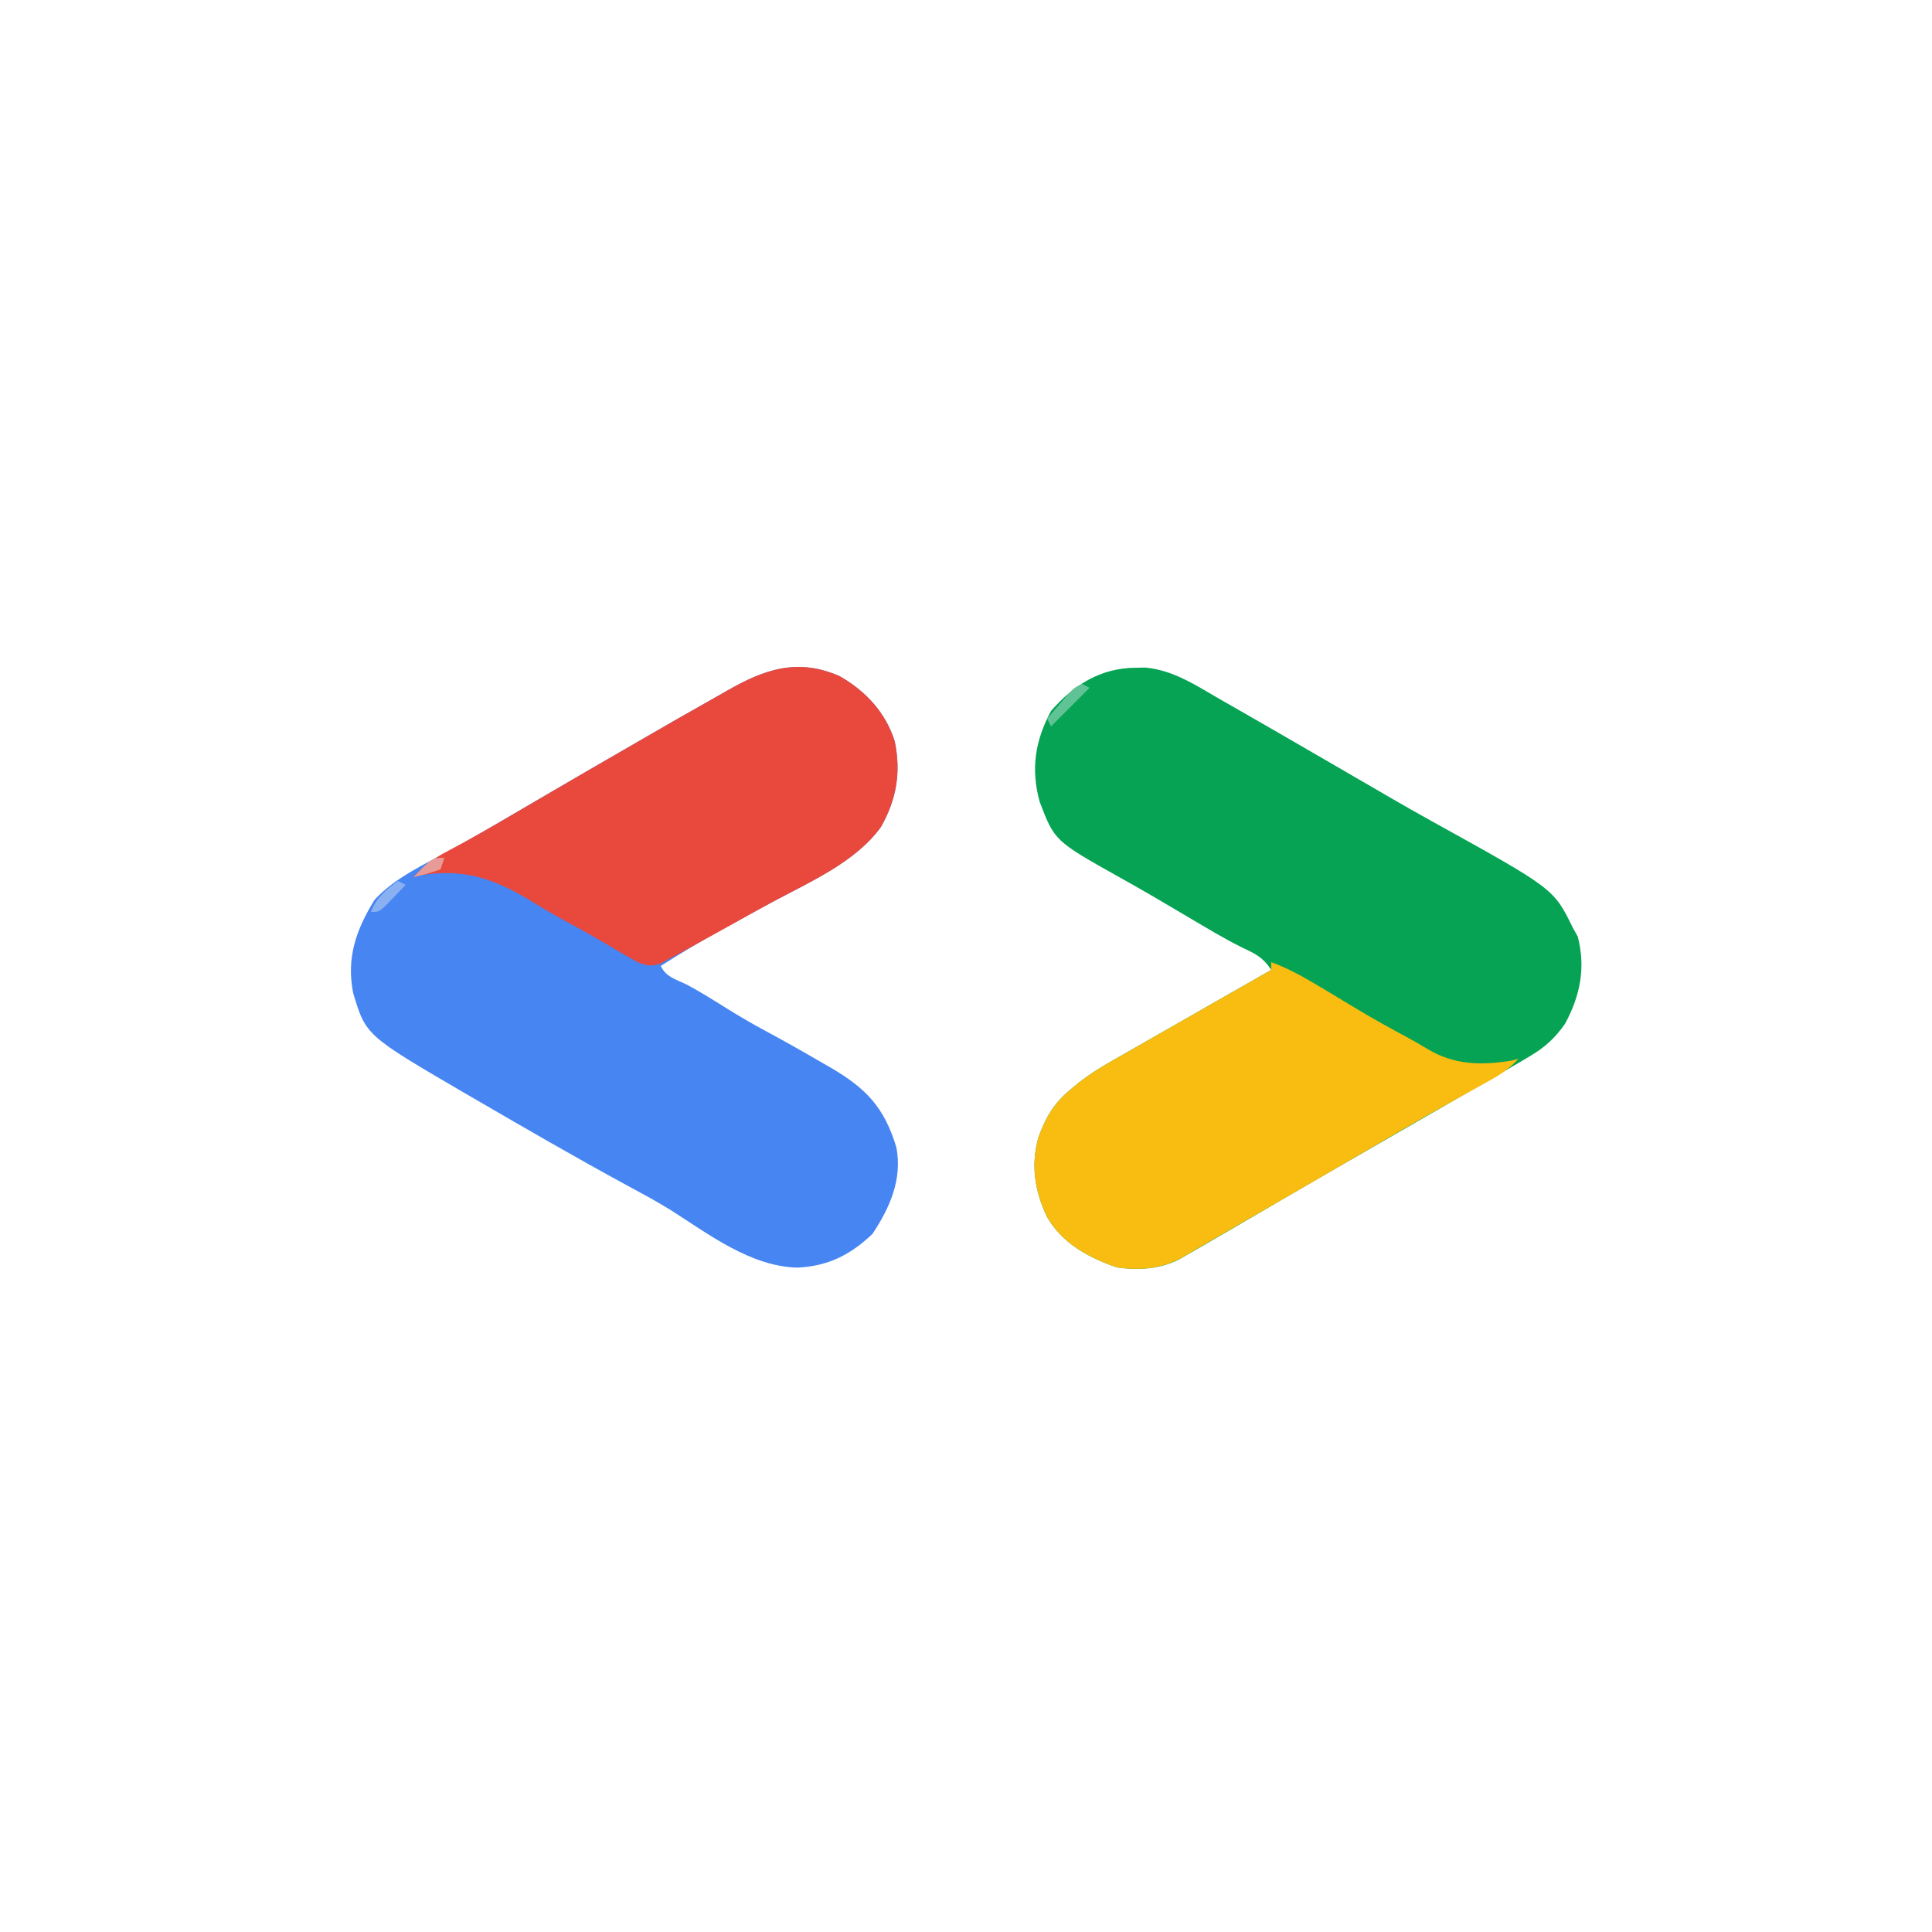 <?xml version="1.0" encoding="UTF-8"?>
<svg version="1.1" xmlns="http://www.w3.org/2000/svg" width="500" height="500">
<path d="M0 0 C1.234 -0.021 1.234 -0.021 2.492 -0.043 C9.743 0.592 15.64 4.569 21.812 8.125 C23.34 8.997 23.34 8.997 24.897 9.886 C27.977 11.647 31.052 13.416 34.125 15.188 C34.99 15.686 35.855 16.184 36.747 16.697 C41.427 19.394 46.101 22.103 50.771 24.818 C54.929 27.236 59.089 29.65 63.25 32.062 C64.008 32.503 64.765 32.943 65.546 33.397 C69.23 35.533 72.926 37.641 76.652 39.703 C108.229 57.181 108.229 57.181 113.125 67.188 C113.558 67.971 113.991 68.755 114.438 69.562 C116.552 77.636 115.076 84.933 111.125 92.188 C108.474 95.948 105.944 98.222 102 100.562 C101.183 101.051 101.183 101.051 100.35 101.549 C98.283 102.776 96.205 103.982 94.125 105.188 C93.224 105.711 92.323 106.235 91.394 106.775 C84.805 110.6 78.201 114.401 71.593 118.195 C66.059 121.374 60.529 124.561 55 127.75 C53.936 128.364 52.871 128.977 51.775 129.609 C43.207 134.553 34.66 139.531 26.126 144.533 C23.463 146.092 20.796 147.643 18.125 149.188 C16.868 149.916 16.868 149.916 15.586 150.659 C14.796 151.109 14.006 151.56 13.191 152.023 C12.501 152.418 11.811 152.813 11.1 153.22 C6.057 155.69 0.622 155.969 -4.875 155.188 C-12.217 152.605 -18.872 149.056 -22.875 142.188 C-26.074 135.507 -27.146 128.76 -25.148 121.574 C-23.254 116.377 -21.204 112.777 -16.875 109.188 C-16.114 108.554 -15.354 107.92 -14.57 107.267 C-11.87 105.183 -9.151 103.488 -6.191 101.797 C-4.562 100.862 -4.562 100.862 -2.9 99.907 C-1.757 99.257 -0.615 98.607 0.562 97.938 C1.742 97.262 2.922 96.587 4.101 95.911 C7.44 93.999 10.782 92.093 14.125 90.188 C15.651 89.314 17.177 88.441 18.703 87.566 C21.841 85.769 24.983 83.978 28.125 82.188 C30.459 80.855 32.792 79.521 35.125 78.188 C32.919 74.879 31.056 74.051 27.546 72.384 C22.787 70.033 18.259 67.255 13.688 64.562 C11.555 63.307 9.422 62.052 7.289 60.797 C6.245 60.183 5.201 59.568 4.126 58.936 C1.44 57.371 -1.261 55.841 -3.977 54.328 C-20.951 44.817 -20.951 44.817 -24.812 34.688 C-27.129 26.203 -26.02 18.935 -21.875 11.188 C-15.98 4.407 -9.055 0.071 0 0 Z " fill="#05A353" transform="translate(293.875,172.812)"/>
<path d="M0 0 C6.72 3.835 11.916 9.407 14.25 16.875 C15.902 24.897 14.715 31.873 10.688 39 C4.184 48.05 -7.567 53.154 -17.156 58.301 C-21.287 60.525 -25.395 62.791 -29.5 65.062 C-30.249 65.474 -30.997 65.886 -31.768 66.31 C-36.72 69.052 -41.543 71.953 -46.312 75 C-44.891 77.844 -42.646 78.345 -39.879 79.672 C-36.226 81.562 -32.781 83.762 -29.295 85.94 C-25.936 88.028 -22.549 90.007 -19.062 91.875 C-14.154 94.514 -9.317 97.262 -4.5 100.062 C-3.782 100.474 -3.065 100.886 -2.325 101.31 C6.83 106.664 11.554 111.573 14.688 122 C16.214 130.254 12.995 137.506 8.5 144.312 C2.811 149.748 -3.006 152.682 -10.922 153.059 C-23.109 152.76 -33.91 144.393 -43.852 138.09 C-47.622 135.757 -51.528 133.678 -55.426 131.569 C-68.438 124.498 -81.262 117.069 -94.062 109.625 C-95.506 108.788 -95.506 108.788 -96.979 107.934 C-122.607 92.976 -122.607 92.976 -125.902 82.043 C-127.727 72.955 -125.169 65.607 -120.375 57.875 C-115.024 52.027 -106.984 48.47 -100.102 44.668 C-94.662 41.658 -89.301 38.517 -83.938 35.375 C-81.798 34.125 -79.659 32.875 -77.52 31.625 C-76.467 31.01 -75.415 30.395 -74.331 29.762 C-67.806 25.953 -61.269 22.165 -54.724 18.392 C-53.042 17.421 -51.362 16.449 -49.683 15.476 C-44.366 12.395 -39.036 9.34 -33.678 6.332 C-32.188 5.493 -30.702 4.648 -29.221 3.793 C-19.436 -1.829 -10.85 -4.778 0 0 Z " fill="#4685F2" transform="translate(217.312,175)"/>
<path d="M0 0 C6.72 3.835 11.916 9.407 14.25 16.875 C15.902 24.897 14.715 31.873 10.688 39 C4.186 48.047 -7.571 53.167 -17.164 58.301 C-20.458 60.079 -23.725 61.901 -26.991 63.73 C-30.757 65.835 -34.533 67.92 -38.312 70 C-39.915 70.886 -39.915 70.886 -41.551 71.789 C-42.856 72.481 -42.856 72.481 -44.188 73.188 C-44.907 73.573 -45.626 73.958 -46.367 74.355 C-48.86 75.182 -49.869 74.95 -52.312 74 C-54.193 72.986 -56.045 71.916 -57.875 70.812 C-61.858 68.441 -65.854 66.133 -69.938 63.938 C-73.495 62.024 -76.946 60.009 -80.375 57.875 C-89.761 52.24 -97.5 49.75 -108.438 51.5 C-109.366 51.748 -109.366 51.748 -110.312 52 C-107.531 48.992 -104.914 47.046 -101.281 45.168 C-95.362 42.038 -89.586 38.703 -83.812 35.312 C-81.692 34.071 -79.57 32.831 -77.449 31.59 C-75.89 30.677 -75.89 30.677 -74.298 29.746 C-67.786 25.939 -61.258 22.159 -54.724 18.392 C-53.042 17.421 -51.362 16.449 -49.683 15.476 C-44.366 12.395 -39.036 9.34 -33.678 6.332 C-32.188 5.493 -30.702 4.648 -29.221 3.793 C-19.436 -1.829 -10.85 -4.778 0 0 Z " fill="#E9493C" transform="translate(217.312,175)"/>
<path d="M0 0 C3.809 1.415 7.194 3.179 10.688 5.25 C11.742 5.873 12.796 6.495 13.883 7.137 C16.615 8.77 19.34 10.414 22.062 12.062 C26.457 14.713 30.935 17.181 35.457 19.605 C37.211 20.567 38.943 21.569 40.656 22.602 C47.445 26.652 54.487 26.722 62.125 25.5 C62.744 25.335 63.362 25.17 64 25 C61.738 27.475 59.447 29.025 56.52 30.645 C55.615 31.149 54.711 31.654 53.78 32.173 C52.801 32.714 51.821 33.255 50.812 33.812 C48.71 34.987 46.609 36.163 44.508 37.34 C43.427 37.946 42.345 38.551 41.231 39.175 C36.187 42.024 31.186 44.946 26.188 47.875 C14.425 54.761 2.625 61.582 -9.189 68.379 C-11.667 69.808 -14.14 71.245 -16.609 72.688 C-17.262 73.067 -17.915 73.446 -18.587 73.836 C-20.214 74.781 -21.837 75.73 -23.461 76.68 C-28.732 79.421 -34.152 79.831 -40 79 C-47.342 76.418 -53.997 72.869 -58 66 C-61.199 59.319 -62.271 52.573 -60.273 45.387 C-58.379 40.189 -56.329 36.59 -52 33 C-51.239 32.366 -50.479 31.732 -49.695 31.079 C-46.995 28.996 -44.276 27.301 -41.316 25.609 C-40.23 24.986 -39.144 24.362 -38.025 23.72 C-36.882 23.07 -35.74 22.42 -34.562 21.75 C-33.383 21.075 -32.203 20.399 -31.024 19.723 C-27.685 17.811 -24.343 15.905 -21 14 C-19.474 13.127 -17.948 12.253 -16.422 11.379 C-13.284 9.582 -10.142 7.79 -7 6 C-4.666 4.667 -2.333 3.334 0 2 C0 1.34 0 0.68 0 0 Z " fill="#F9BC11" transform="translate(329,249)"/>
<path d="M0 0 C0.66 0.33 1.32 0.66 2 1 C-1.3 4.3 -4.6 7.6 -8 11 C-8.33 10.34 -8.66 9.68 -9 9 C-7.879 7.684 -6.753 6.372 -5.625 5.062 C-4.999 4.332 -4.372 3.601 -3.727 2.848 C-2 1 -2 1 0 0 Z " fill="#60C395" transform="translate(280,177)"/>
<path d="M0 0 C0.66 0.33 1.32 0.66 2 1 C0.881 2.173 -0.245 3.338 -1.375 4.5 C-2.001 5.15 -2.628 5.799 -3.273 6.469 C-5 8 -5 8 -7 8 C-5.509 4.205 -3.243 2.39 0 0 Z " fill="#89B1F2" transform="translate(103,228)"/>
<path d="M0 0 C-0.33 0.99 -0.66 1.98 -1 3 C-4.562 4.188 -4.562 4.188 -8 5 C-3.161 0 -3.161 0 0 0 Z " fill="#E79A96" transform="translate(115,222)"/>
</svg>
